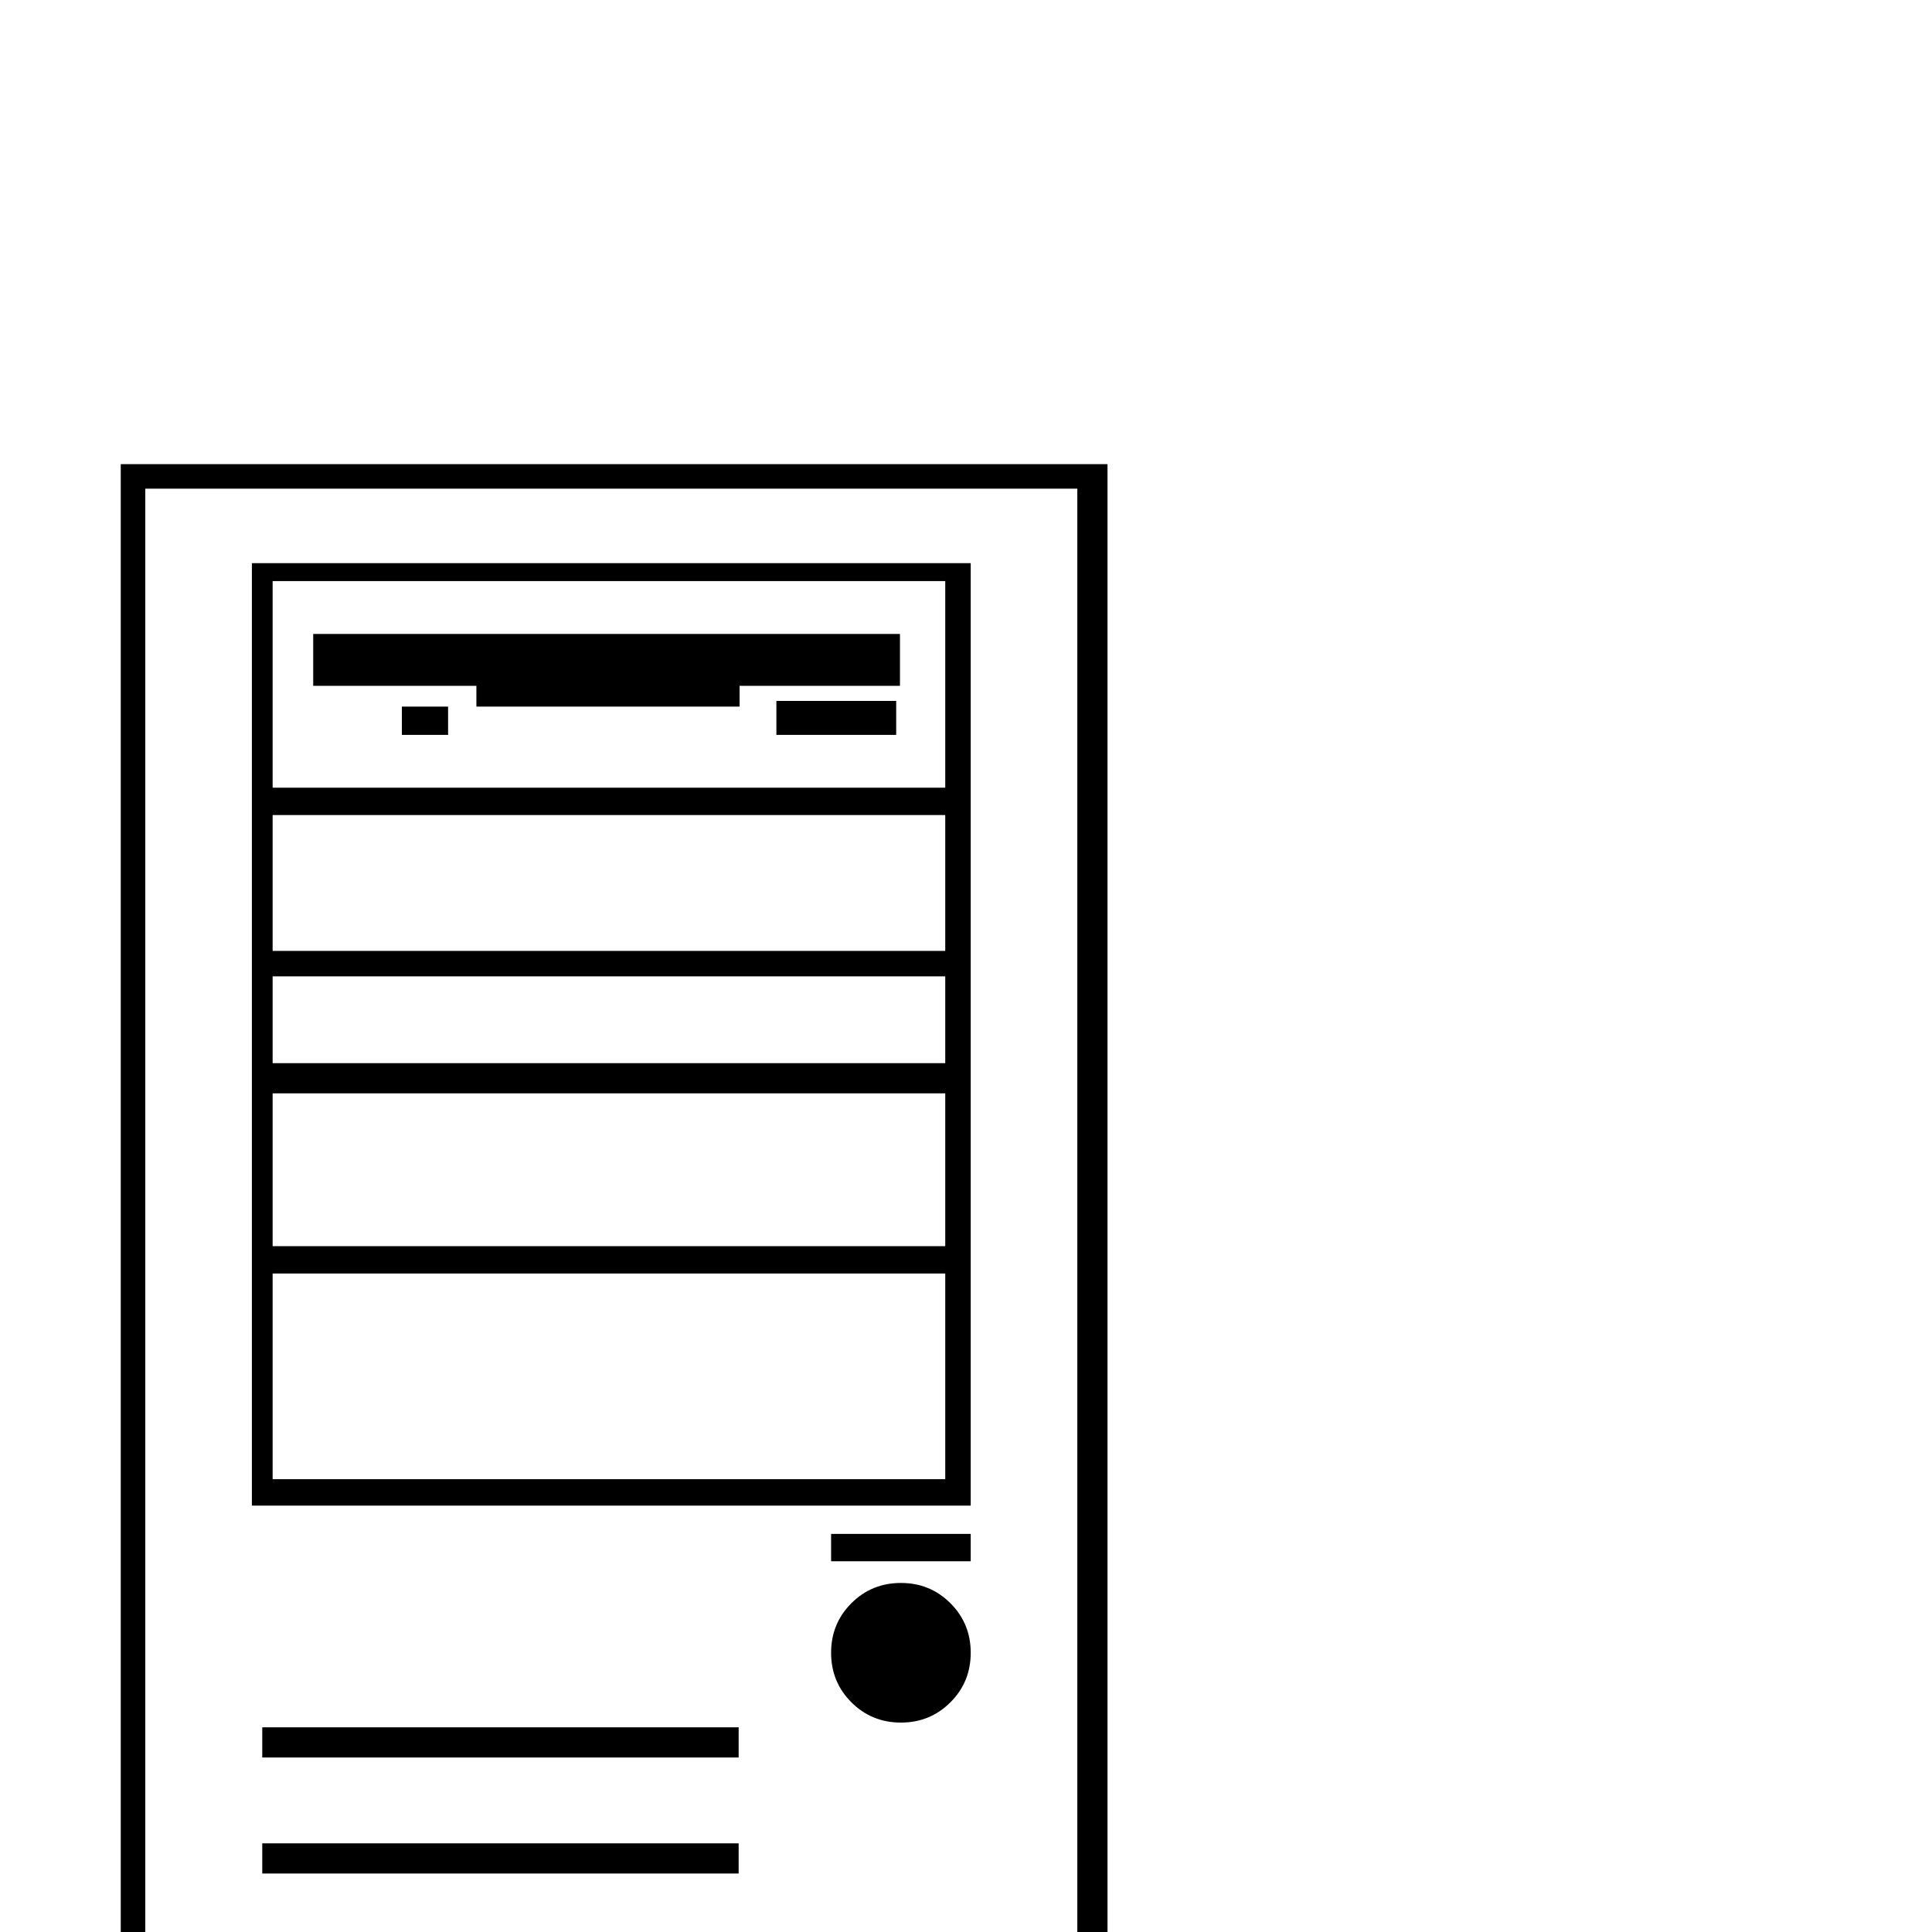 <?xml version="1.0" standalone="no"?>
<!DOCTYPE svg PUBLIC "-//W3C//DTD SVG 1.1//EN" "http://www.w3.org/Graphics/SVG/1.1/DTD/svg11.dtd" >
<svg viewBox="0 -442 2048 2048">
  <g transform="matrix(1 0 0 -1 0 1606)">
   <path fill="currentColor"
d="M1174 -318h-49v-74h-932v74h-65v1874h1046v-1874zM1142 -281v1811h-988v-1811h988zM1029 452h-762v999h762v-999zM1029 393h-148v29h148v-29zM1029 296q0 -31 -21.5 -52.5t-52.5 -21.5t-52.5 21.5t-21.5 52.5t21.5 52.5t52.5 21.5t52.5 -21.5t21.5 -52.5zM783 185h-505
v32h505v-32zM783 62h-505v32h505v-32zM783 -61h-505v32h505v-32zM783 -184h-505v32h505v-32zM1002 1213v219h-713v-219h713zM1002 1040v144h-713v-144h713zM1002 921v92h-713v-92h713zM1002 727v162h-713v-162h713zM1002 480v218h-713v-218h713zM950 1269h-127v36h127v-36z
M954 1321h-170v-22h-279v22h-173v55h622v-55zM475 1269h-49v30h49v-30z" />
  </g>

</svg>
